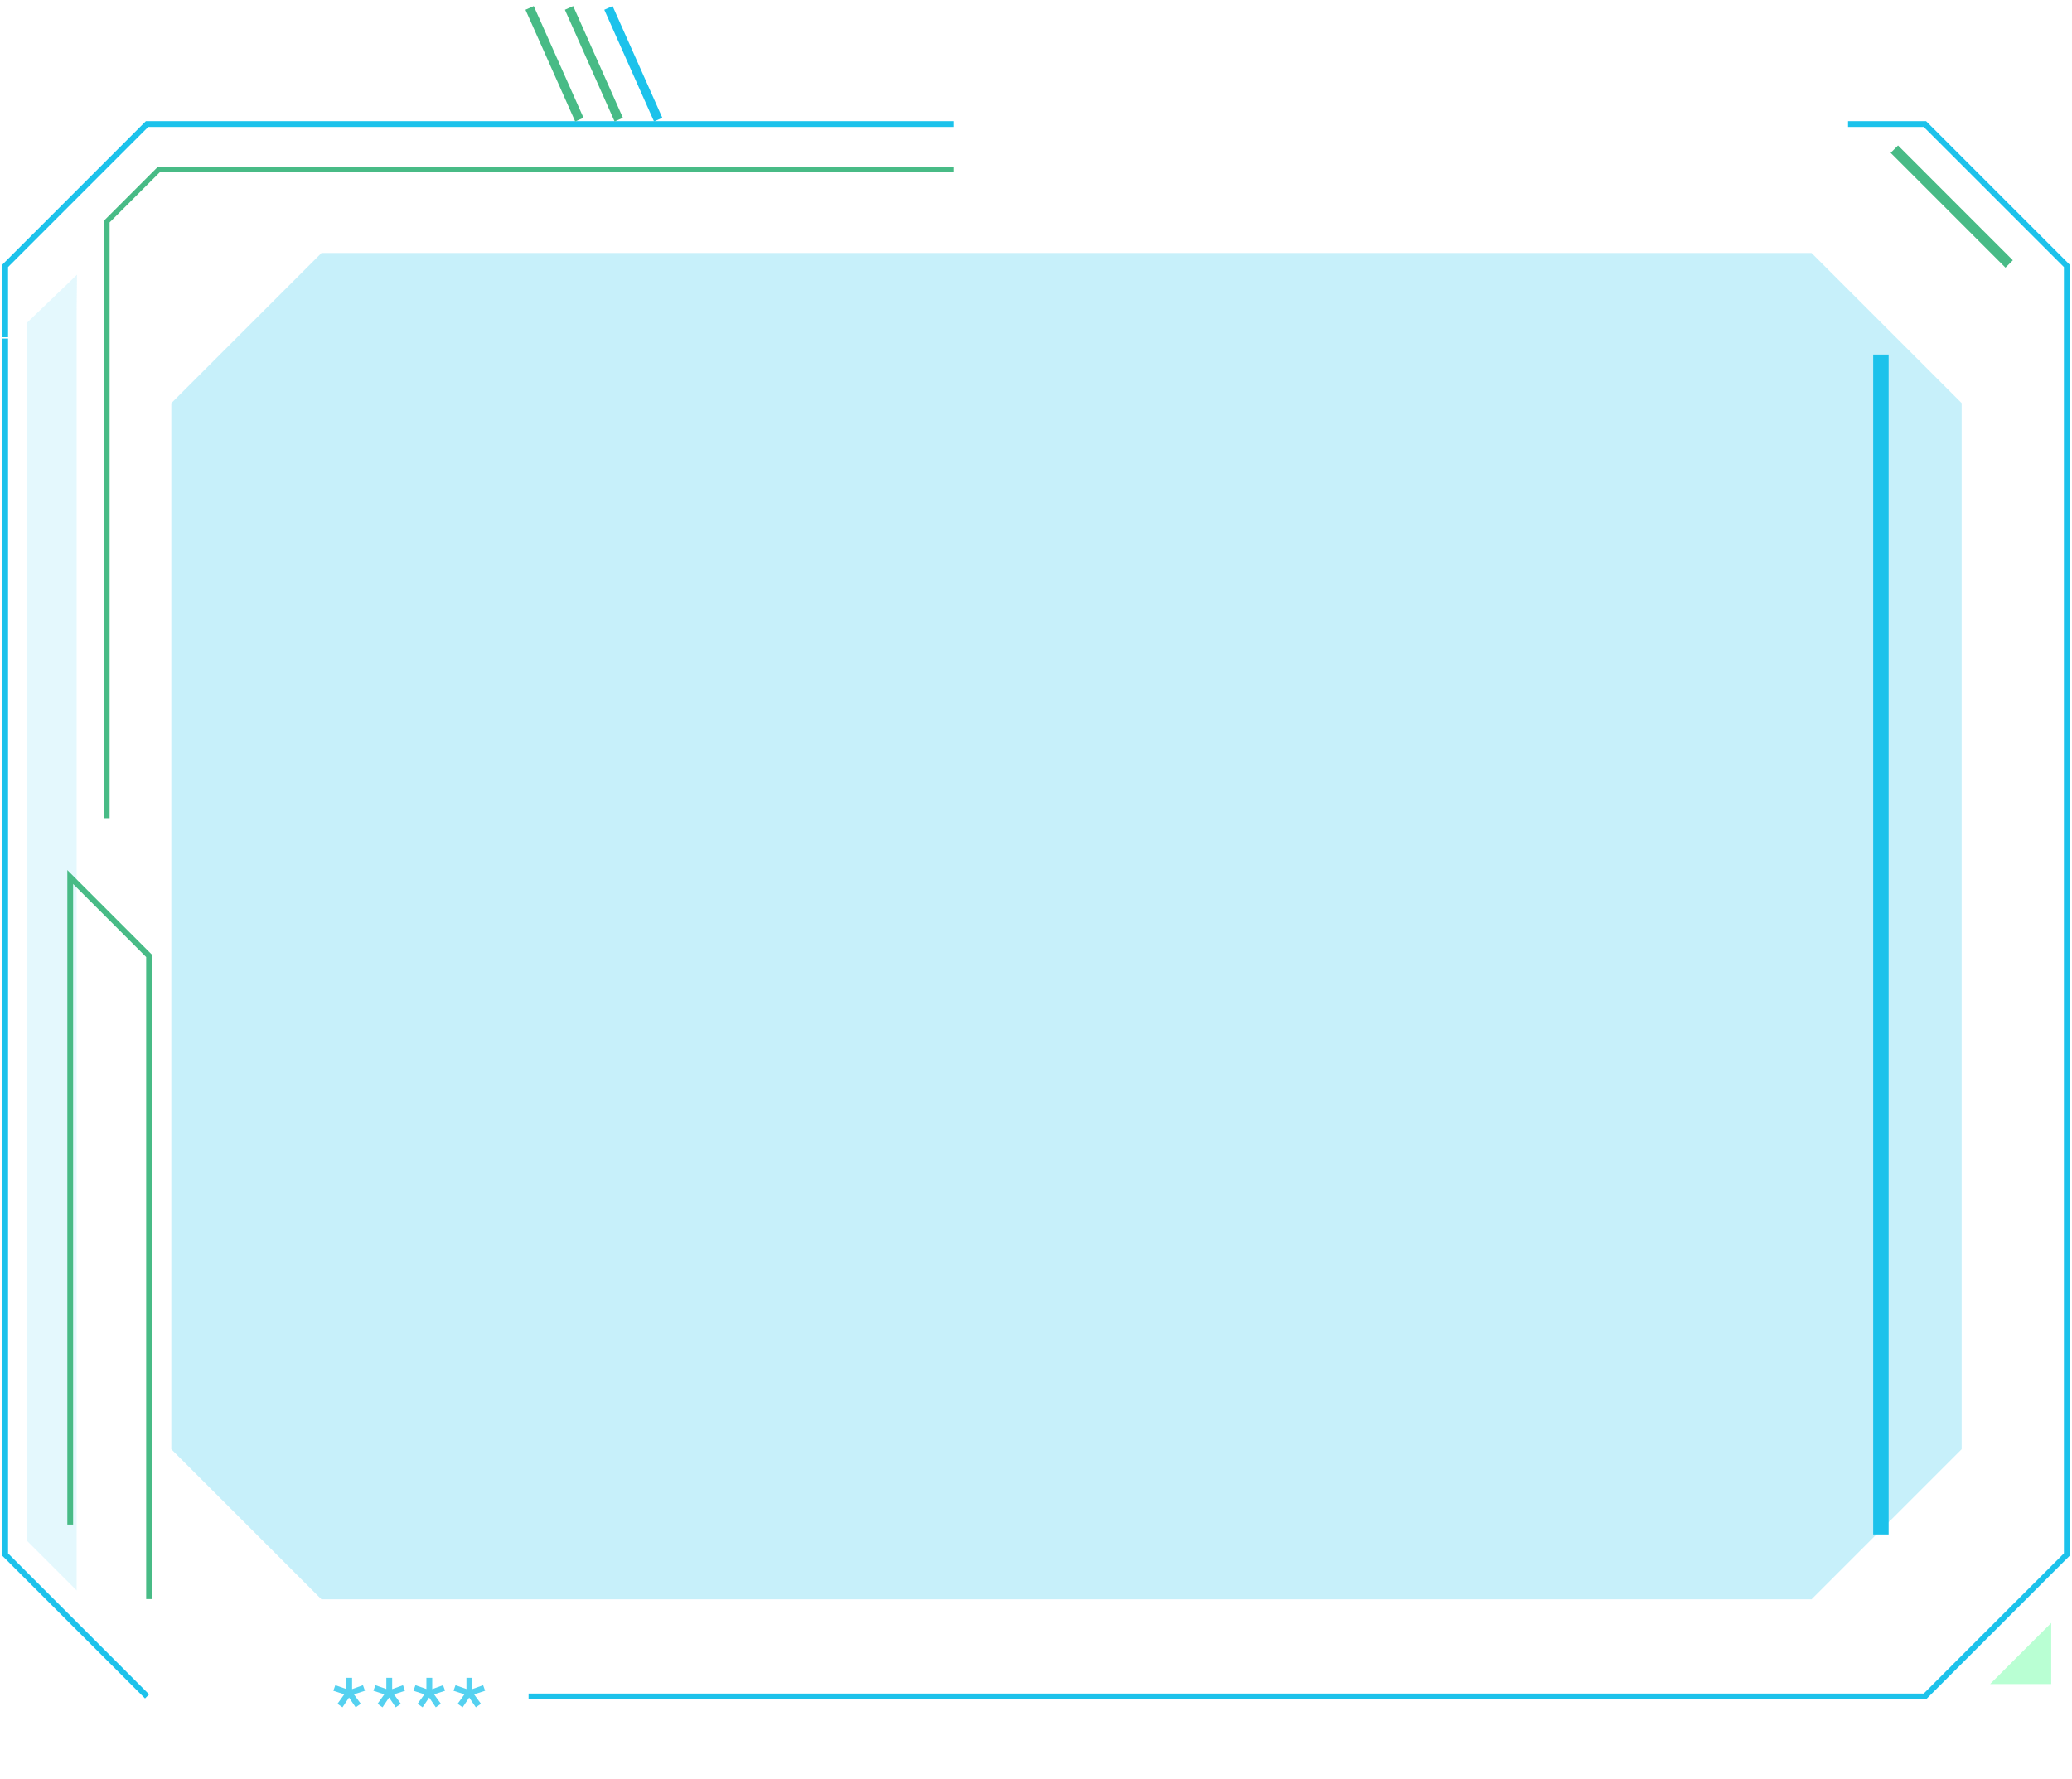<svg width="262" height="225" viewBox="0 0 262 225" fill="none" xmlns="http://www.w3.org/2000/svg">
<path opacity="0.245" d="M21.664 183.296L40.648 202.28H229.062L248.046 183.296V50.984L229.062 32H40.648L21.664 50.984V183.296Z" fill="#1CC2EB"/>
<path d="M66.837 214.559H243.402L261.342 196.619V33.628L243.402 15.69H233.68" stroke="#1CC2EB" stroke-width="0.73"/>
<path d="M120.594 15.69H18.594L0.654 33.628V42.657" stroke="#1CC2EB" stroke-width="0.73"/>
<path d="M0.656 42.819V196.619L18.596 214.559" stroke="#1CC2EB" stroke-width="0.73"/>
<path opacity="0.12" d="M9.736 34.746L9.691 39.326V201.156L3.391 194.856V40.837L9.736 34.746Z" fill="#1CC2EB"/>
<path d="M120.596 21.454H20.071L13.53 27.995V103.487" stroke="#48BB86" stroke-width="0.66"/>
<path d="M18.848 202.251V120.895L8.88 110.927V192.827" stroke="#48BB86" stroke-width="0.73"/>
<path d="M254.053 33.386L239.535 18.865" stroke="#48BB86" stroke-width="1.32"/>
<path opacity="0.35" d="M259.37 212.995V205.266L251.644 212.995H259.37Z" fill="#38FF82"/>
<path d="M58.982 212.208V213.624L57.599 213.141L57.345 213.846L58.728 214.297L57.872 215.49L58.5 215.941L59.331 214.703L60.169 215.941L60.817 215.49L59.947 214.297L61.344 213.846L61.09 213.141L59.719 213.636V212.208H58.982ZM53.917 212.208V213.624L52.533 213.141L52.279 213.846L53.663 214.297L52.806 215.49L53.435 215.941L54.266 214.703L55.104 215.941L55.752 215.49L54.882 214.297L56.278 213.846L56.024 213.141L54.653 213.636V212.208H53.917ZM48.852 212.208V213.624L47.468 213.141L47.214 213.846L48.598 214.297L47.741 215.49L48.369 215.941L49.201 214.703L50.039 215.941L50.686 215.49L49.816 214.297L51.213 213.846L50.959 213.141L49.588 213.636V212.208H48.852ZM43.786 212.208V213.624L42.402 213.141L42.148 213.846L43.532 214.297L42.675 215.49L43.304 215.941L44.135 214.703L44.973 215.941L45.621 215.49L44.751 214.297L46.148 213.846L45.894 213.141L44.523 213.636V212.208H43.786Z" fill="#55D1F0"/>
<path d="M238.813 44.842H236.86V194.075H238.813V44.842Z" fill="#1CC2EB"/>
<path d="M76.936 1L83.226 15.131" stroke="#1CC2EB" stroke-width="1.15"/>
<path d="M71.953 1L78.24 15.131" stroke="#48BB86" stroke-width="1.15"/>
<path d="M66.968 1L73.258 15.131" stroke="#48BB86" stroke-width="1.15"/>
</svg>
